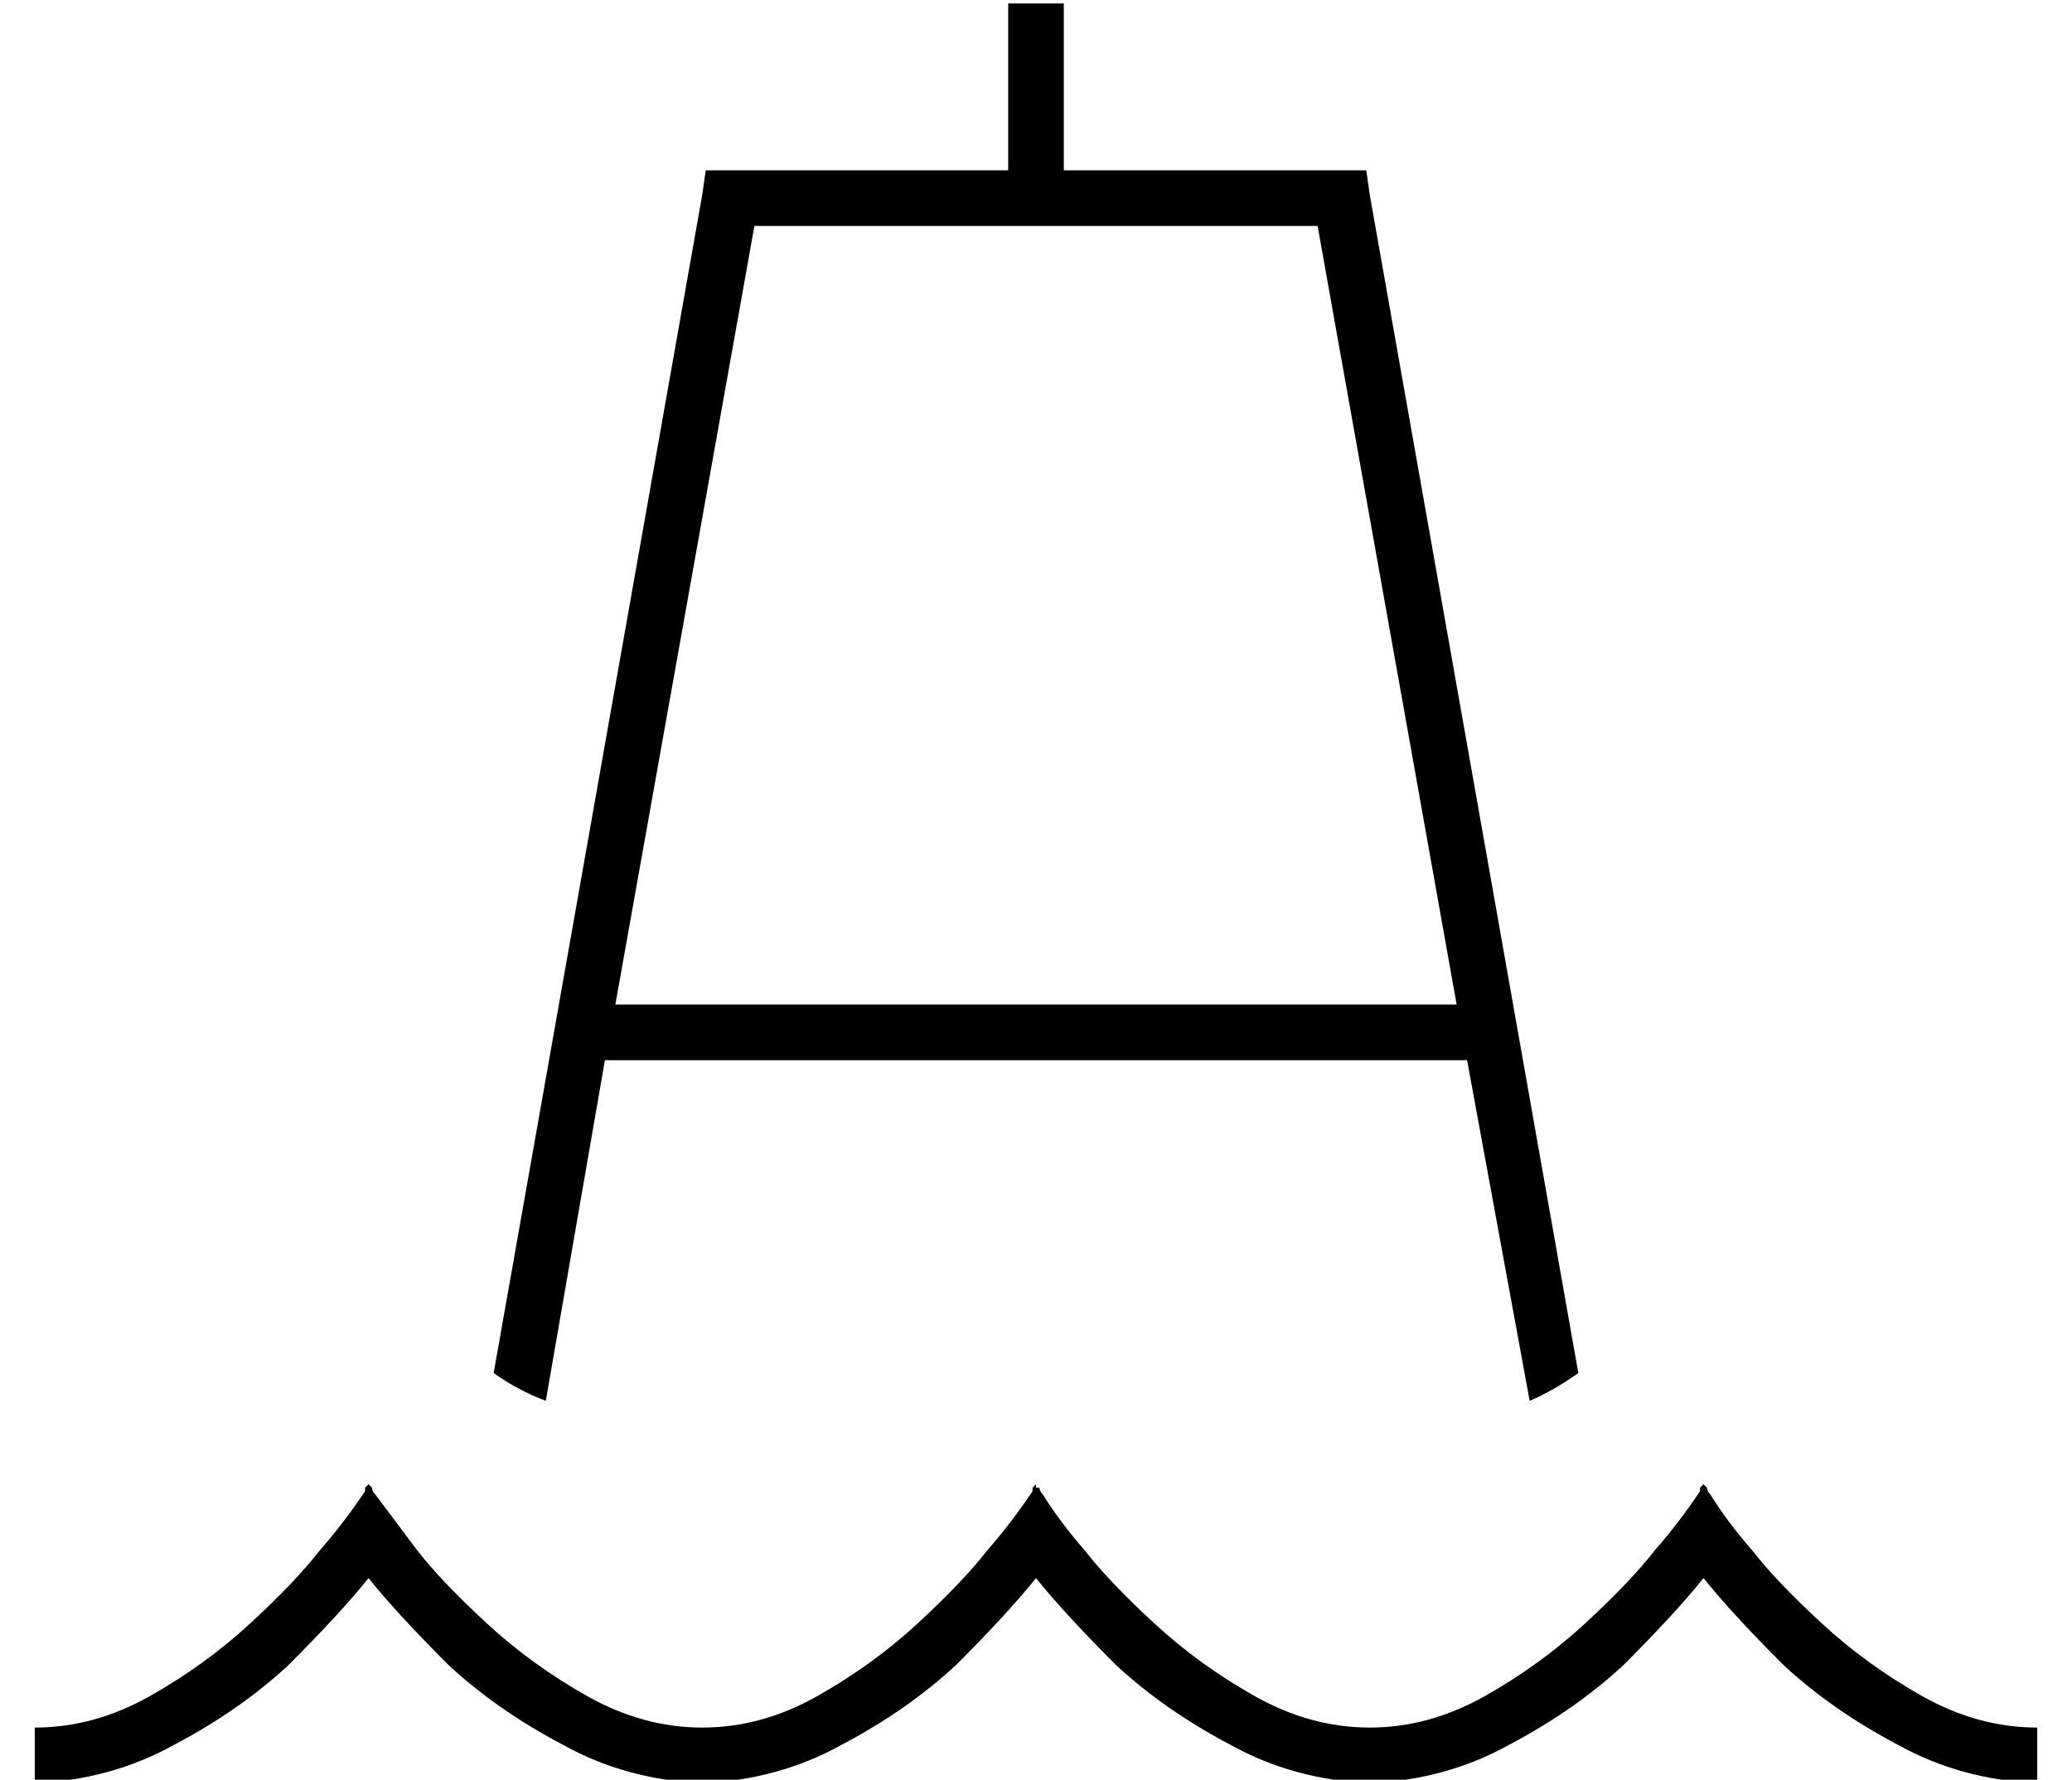 <?xml version="1.0" standalone="no"?>
<!DOCTYPE svg PUBLIC "-//W3C//DTD SVG 1.1//EN" "http://www.w3.org/Graphics/SVG/1.1/DTD/svg11.dtd" >
<svg xmlns="http://www.w3.org/2000/svg" xmlns:xlink="http://www.w3.org/1999/xlink" version="1.1" viewBox="-10 -40 596 512">
   <path fill="currentColor"
d="M280 -39h16h-16h16v48v0h80h7l1 7v0l60 339v0q-7 5 -14 8l-18 -98v0h-248v0l-17 98v0q-8 -3 -15 -8l60 -339v0l1 -7v0h7h80v-48v0zM167 249h242h-242h242l-40 -224v0h-162v0l-40 224v0zM97 388q0 1 1 2v0v0l12 16q7 9 20 21t29 21t33 9t33 -9t29 -21t20 -21q7 -8 13 -17
v-1l1 -1v0v1h1q0 1 1 2q5 8 12 16q7 9 20 21t29 21t33 9t33 -9t29 -21t20 -21q7 -8 13 -17v-1l1 -1v0l1 1v0q0 1 1 2q5 8 12 16q7 9 20 21t29 21t33 9v16v0q-22 -1 -40 -11q-19 -10 -33 -23q-15 -15 -23 -25q-8 10 -23 25q-14 13 -33 23q-18 10 -40 11q-22 -1 -40 -11
q-19 -10 -33 -23q-15 -15 -23 -25q-8 10 -23 25q-14 13 -33 23q-18 10 -40 11q-22 -1 -40 -11q-19 -10 -33 -23q-15 -15 -23 -25q-8 10 -23 25q-14 13 -33 23q-18 10 -40 11v-16v0q17 0 33 -9t29 -21t20 -21q7 -8 13 -17v-1l1 -1v0l1 1v0z" />
</svg>
